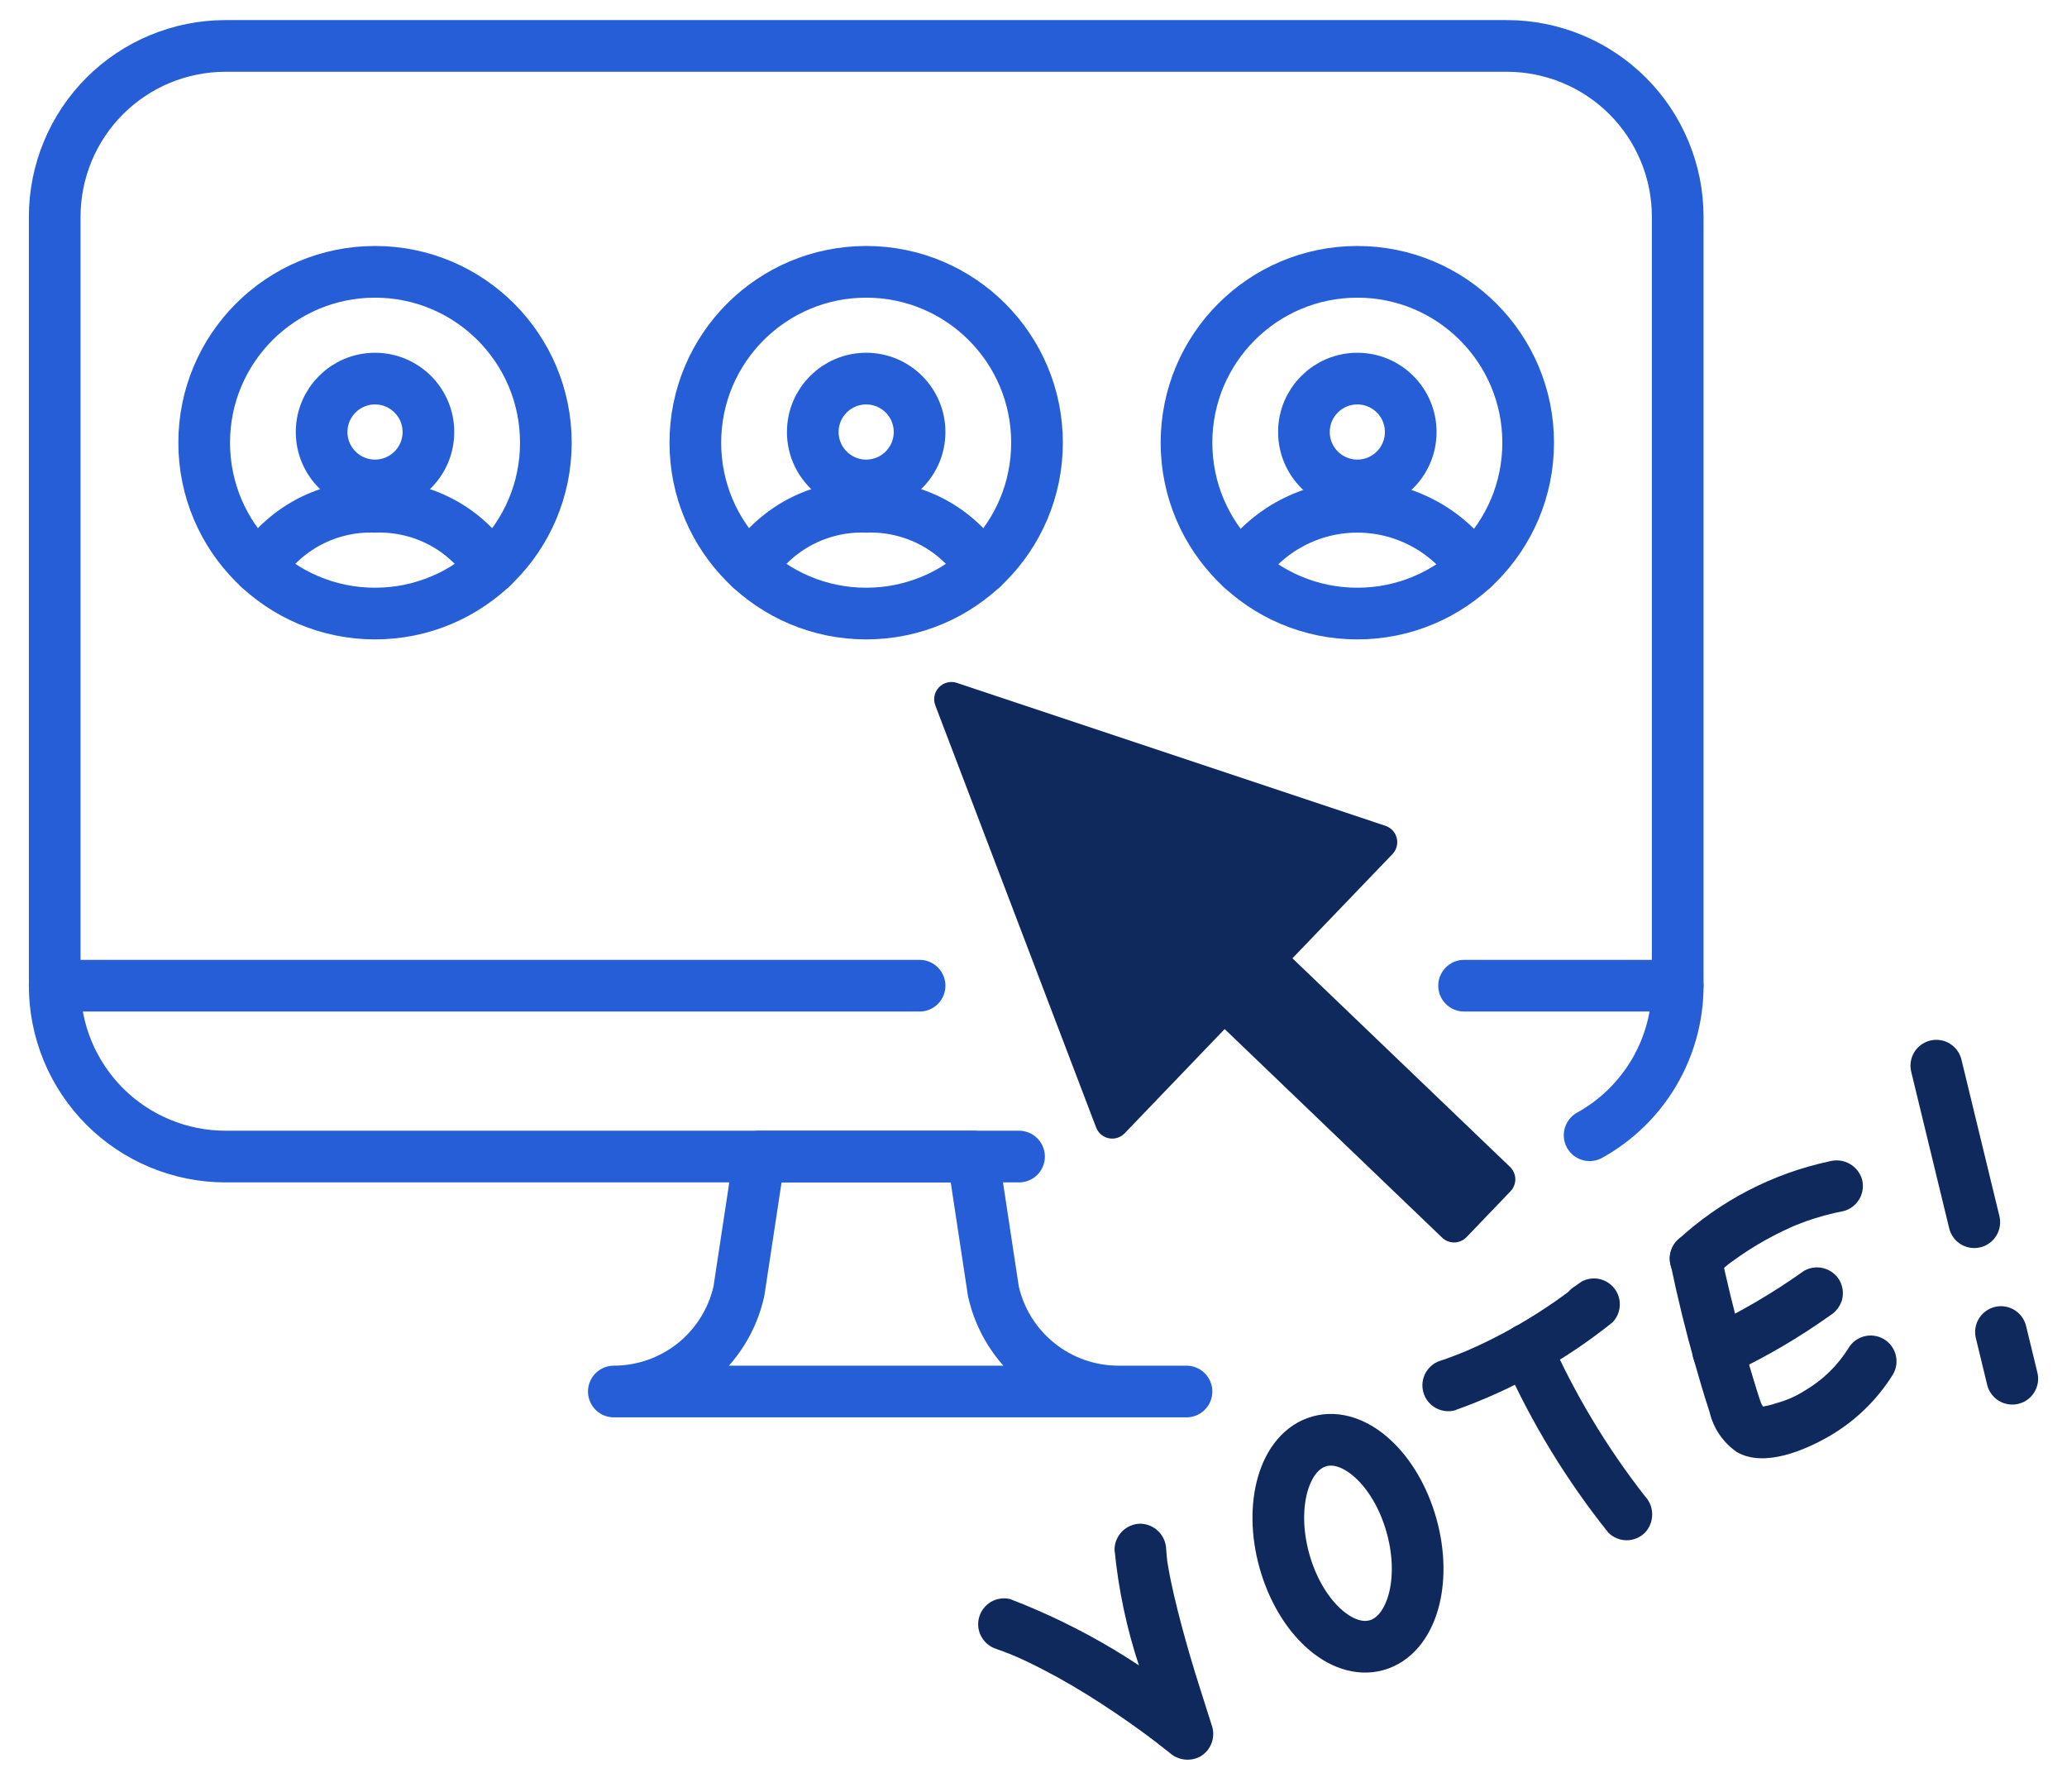 <svg width="60" height="52" viewBox="0 0 60 52" fill="none" xmlns="http://www.w3.org/2000/svg">
<path d="M29.58 33.566H6.547C5.896 33.566 5.251 33.438 4.649 33.188C4.048 32.939 3.501 32.574 3.04 32.114C2.58 31.653 2.215 31.106 1.965 30.505C1.716 29.903 1.588 29.258 1.588 28.607V6.292C1.588 4.977 2.11 3.715 3.04 2.785C3.97 1.855 5.232 1.333 6.547 1.333H43.739C44.39 1.333 45.035 1.461 45.637 1.71C46.239 1.959 46.786 2.324 47.247 2.785C47.708 3.245 48.073 3.792 48.322 4.394C48.572 4.996 48.7 5.641 48.7 6.292V28.607C48.7 29.493 48.463 30.363 48.014 31.126C47.564 31.889 46.918 32.518 46.143 32.947" stroke="#265ED7" stroke-width="1.5" stroke-linecap="round" stroke-linejoin="round"/>
<path d="M42.499 28.607H48.698" stroke="#265ED7" stroke-width="1.5" stroke-linecap="round" stroke-linejoin="round"/>
<path d="M1.588 28.607H26.693" stroke="#265ED7" stroke-width="1.5" stroke-linecap="round" stroke-linejoin="round"/>
<path d="M34.441 40.385H32.465C31.619 40.385 30.798 40.096 30.138 39.566C29.478 39.037 29.018 38.298 28.835 37.472L28.242 33.566H22.042L21.449 37.472C21.266 38.298 20.806 39.037 20.146 39.567C19.485 40.096 18.664 40.385 17.818 40.385H34.441Z" stroke="#265ED7" stroke-width="1.5" stroke-linecap="round" stroke-linejoin="round"/>
<path d="M10.886 17.807C13.625 17.807 15.845 15.587 15.845 12.848C15.845 10.109 13.625 7.889 10.886 7.889C8.147 7.889 5.927 10.109 5.927 12.848C5.927 15.587 8.147 17.807 10.886 17.807Z" stroke="#265ED7" stroke-width="1.5" stroke-linecap="round" stroke-linejoin="round"/>
<path d="M10.886 14.088C11.742 14.088 12.436 13.394 12.436 12.538C12.436 11.682 11.742 10.988 10.886 10.988C10.03 10.988 9.336 11.682 9.336 12.538C9.336 13.394 10.03 14.088 10.886 14.088Z" stroke="#265ED7" stroke-width="1.5" stroke-linecap="round" stroke-linejoin="round"/>
<path d="M7.519 16.489C7.876 15.924 8.375 15.463 8.965 15.15C9.556 14.838 10.218 14.685 10.886 14.708C11.554 14.685 12.216 14.838 12.807 15.15C13.397 15.462 13.896 15.924 14.253 16.489" stroke="#265ED7" stroke-width="1.5" stroke-linecap="round" stroke-linejoin="round"/>
<path d="M37.516 27.812L40.416 24.792C40.475 24.731 40.519 24.657 40.541 24.575C40.564 24.493 40.565 24.407 40.545 24.324C40.525 24.241 40.484 24.165 40.427 24.103C40.369 24.04 40.297 23.994 40.216 23.967L27.782 19.821C27.692 19.789 27.594 19.784 27.501 19.807C27.407 19.829 27.323 19.878 27.256 19.947C27.19 20.016 27.145 20.102 27.126 20.197C27.108 20.291 27.117 20.388 27.152 20.477L31.816 32.718C31.846 32.798 31.895 32.869 31.959 32.924C32.024 32.98 32.102 33.018 32.185 33.035C32.269 33.052 32.355 33.047 32.436 33.022C32.517 32.996 32.591 32.95 32.649 32.888L35.549 29.866L41.86 35.918C41.907 35.964 41.964 36 42.025 36.024C42.087 36.049 42.153 36.06 42.219 36.059C42.285 36.058 42.35 36.043 42.41 36.016C42.471 35.989 42.526 35.951 42.571 35.903L43.845 34.575C43.891 34.528 43.927 34.471 43.951 34.41C43.976 34.348 43.987 34.282 43.986 34.216C43.985 34.15 43.97 34.085 43.943 34.025C43.916 33.964 43.878 33.91 43.83 33.864L37.516 27.812Z" fill="#10295D"/>
<path d="M28.925 47.858C29.224 47.961 29.517 48.081 29.802 48.218C30.102 48.361 30.402 48.518 30.693 48.676C31.27 48.995 31.83 49.345 32.375 49.714C32.791 49.995 33.199 50.287 33.598 50.592C33.63 50.62 33.663 50.646 33.698 50.671C33.641 50.638 33.569 50.571 33.667 50.647L33.808 50.758C33.852 50.793 33.896 50.828 33.938 50.858C34.058 50.971 34.21 51.043 34.373 51.064C34.537 51.085 34.703 51.054 34.847 50.975C34.989 50.89 35.099 50.762 35.161 50.609C35.223 50.456 35.234 50.288 35.192 50.128C34.976 49.435 34.745 48.746 34.542 48.048C34.374 47.469 34.215 46.886 34.079 46.298C34.017 46.029 33.959 45.759 33.912 45.487C33.903 45.434 33.895 45.381 33.886 45.329L33.871 45.229C33.886 45.337 33.889 45.363 33.882 45.305C33.873 45.194 33.858 45.083 33.852 44.971C33.848 44.773 33.768 44.585 33.628 44.445C33.488 44.305 33.3 44.225 33.102 44.221C32.904 44.223 32.714 44.303 32.574 44.443C32.434 44.583 32.354 44.773 32.352 44.971C32.465 46.134 32.708 47.28 33.078 48.388C33.286 49.107 33.523 49.815 33.746 50.529L35 49.8C33.317 48.351 31.396 47.204 29.322 46.409C29.132 46.363 28.932 46.392 28.764 46.491C28.596 46.59 28.473 46.751 28.421 46.939C28.369 47.127 28.392 47.328 28.486 47.499C28.579 47.67 28.736 47.798 28.922 47.856L28.925 47.858Z" fill="#10295D"/>
<path d="M43.674 39.545C44.465 41.312 45.478 42.971 46.688 44.483C46.829 44.623 47.019 44.702 47.218 44.702C47.417 44.702 47.607 44.623 47.748 44.483C47.884 44.34 47.959 44.15 47.959 43.953C47.959 43.755 47.884 43.565 47.748 43.422C46.634 41.998 45.701 40.441 44.969 38.787C44.868 38.616 44.704 38.492 44.511 38.441C44.319 38.391 44.115 38.418 43.943 38.518C43.776 38.623 43.655 38.787 43.605 38.978C43.555 39.169 43.58 39.372 43.674 39.545Z" fill="#10295D"/>
<path d="M42.258 40.92C43.904 40.332 45.441 39.474 46.805 38.38C46.932 38.251 47.007 38.08 47.018 37.9C47.029 37.719 46.975 37.541 46.865 37.397C46.755 37.254 46.596 37.155 46.419 37.118C46.242 37.082 46.058 37.111 45.9 37.2L45.722 37.327C45.637 37.377 45.562 37.443 45.502 37.521C45.442 37.6 45.398 37.69 45.373 37.785C45.348 37.88 45.342 37.98 45.355 38.078C45.368 38.176 45.401 38.27 45.45 38.355C45.5 38.441 45.566 38.516 45.645 38.575C45.723 38.635 45.813 38.679 45.908 38.704C46.004 38.73 46.104 38.736 46.201 38.722C46.299 38.709 46.394 38.677 46.479 38.627L46.657 38.5L45.748 37.323L45.632 37.414C45.687 37.372 45.679 37.378 45.608 37.431C45.537 37.484 45.45 37.55 45.37 37.608C45.209 37.725 45.046 37.839 44.88 37.948C44.557 38.163 44.226 38.365 43.888 38.554C43.55 38.743 43.205 38.919 42.852 39.08L42.579 39.201C42.497 39.237 42.488 39.24 42.553 39.213L42.415 39.269C42.232 39.342 42.048 39.411 41.862 39.476C41.764 39.5 41.672 39.543 41.592 39.603C41.511 39.663 41.443 39.739 41.392 39.825C41.341 39.912 41.308 40.008 41.295 40.108C41.282 40.208 41.289 40.309 41.316 40.406C41.342 40.503 41.388 40.593 41.451 40.672C41.513 40.751 41.591 40.816 41.679 40.865C41.768 40.913 41.865 40.943 41.965 40.953C42.065 40.963 42.166 40.953 42.262 40.923L42.258 40.92Z" fill="#10295D"/>
<path d="M48.5 36.724C48.7 37.682 48.933 38.632 49.2 39.575C49.334 40.046 49.472 40.517 49.625 40.981C49.735 41.452 50.016 41.864 50.413 42.14C51.206 42.602 52.388 42.092 53.106 41.678C53.857 41.241 54.49 40.626 54.949 39.888C55.049 39.716 55.077 39.512 55.027 39.319C54.977 39.127 54.852 38.962 54.68 38.862C54.508 38.762 54.304 38.734 54.111 38.784C53.919 38.834 53.754 38.959 53.654 39.131C53.336 39.639 52.9 40.061 52.382 40.363C52.13 40.523 51.856 40.644 51.568 40.721C51.419 40.774 51.264 40.81 51.107 40.83C51.162 40.815 51.142 40.812 51.049 40.819L51.199 40.861C51.125 40.817 51.123 40.817 51.192 40.861C51.23 40.919 51.235 40.926 51.205 40.881C51.197 40.861 51.105 40.689 51.131 40.755C51.157 40.821 51.08 40.61 51.071 40.582C51.01 40.396 50.953 40.208 50.896 40.021C50.771 39.615 50.653 39.207 50.542 38.798C50.318 37.98 50.118 37.155 49.942 36.324C49.916 36.229 49.871 36.14 49.81 36.062C49.75 35.985 49.675 35.92 49.589 35.871C49.503 35.823 49.409 35.792 49.311 35.779C49.213 35.767 49.114 35.775 49.019 35.801C48.924 35.827 48.835 35.872 48.758 35.933C48.68 35.993 48.615 36.069 48.566 36.154C48.518 36.24 48.487 36.334 48.474 36.432C48.462 36.53 48.47 36.629 48.496 36.724H48.5Z" fill="#10295D"/>
<path d="M49.749 37.055C49.879 36.935 50.014 36.821 50.149 36.709C50.195 36.672 50.217 36.655 50.157 36.701C50.202 36.666 50.248 36.632 50.294 36.601C50.368 36.547 50.443 36.493 50.518 36.442C50.836 36.224 51.166 36.026 51.508 35.849C51.675 35.763 51.844 35.683 52.015 35.606C52.066 35.583 52.102 35.569 52.029 35.599L52.159 35.546C52.245 35.512 52.331 35.48 52.418 35.446C52.779 35.318 53.149 35.218 53.525 35.146C53.716 35.092 53.879 34.965 53.977 34.792C54.075 34.619 54.101 34.415 54.049 34.223C53.992 34.034 53.864 33.874 53.692 33.777C53.52 33.679 53.318 33.652 53.126 33.7C51.465 34.051 49.931 34.846 48.686 36C48.547 36.141 48.469 36.332 48.469 36.531C48.469 36.729 48.547 36.92 48.686 37.061C48.829 37.197 49.019 37.274 49.217 37.274C49.414 37.274 49.604 37.197 49.747 37.061L49.749 37.055Z" fill="#10295D"/>
<path d="M50.252 39.858C51.258 39.385 52.219 38.822 53.124 38.177C53.289 38.074 53.412 37.915 53.469 37.729C53.521 37.534 53.493 37.326 53.393 37.151C53.291 36.981 53.127 36.858 52.935 36.807C52.743 36.757 52.539 36.784 52.367 36.882C51.462 37.527 50.501 38.09 49.495 38.562C49.324 38.663 49.2 38.828 49.149 39.02C49.099 39.212 49.126 39.417 49.226 39.589C49.33 39.756 49.495 39.878 49.685 39.928C49.876 39.978 50.079 39.953 50.252 39.858Z" fill="#10295D"/>
<path d="M39.959 47.747C40.977 47.461 41.431 45.905 40.972 44.272C40.514 42.638 39.317 41.546 38.299 41.831C37.28 42.117 36.827 43.673 37.285 45.306C37.743 46.94 38.94 48.033 39.959 47.747Z" stroke="#10295D" stroke-width="1.5" stroke-linecap="round" stroke-linejoin="round"/>
<path d="M56.207 30.928L57.309 35.471" stroke="#10295D" stroke-width="1.5" stroke-linecap="round" stroke-linejoin="round"/>
<path d="M58.083 38.659L58.412 40.014" stroke="#10295D" stroke-width="1.5" stroke-linecap="round" stroke-linejoin="round"/>
<path d="M25.143 17.807C27.882 17.807 30.102 15.587 30.102 12.848C30.102 10.109 27.882 7.889 25.143 7.889C22.404 7.889 20.184 10.109 20.184 12.848C20.184 15.587 22.404 17.807 25.143 17.807Z" stroke="#265ED7" stroke-width="1.5" stroke-linecap="round" stroke-linejoin="round"/>
<path d="M25.143 14.088C25.999 14.088 26.693 13.394 26.693 12.538C26.693 11.682 25.999 10.988 25.143 10.988C24.287 10.988 23.593 11.682 23.593 12.538C23.593 13.394 24.287 14.088 25.143 14.088Z" stroke="#265ED7" stroke-width="1.5" stroke-linecap="round" stroke-linejoin="round"/>
<path d="M21.776 16.489C22.133 15.924 22.632 15.463 23.222 15.15C23.813 14.838 24.475 14.685 25.143 14.708C25.811 14.685 26.473 14.838 27.064 15.15C27.654 15.462 28.153 15.924 28.51 16.489" stroke="#265ED7" stroke-width="1.5" stroke-linecap="round" stroke-linejoin="round"/>
<path d="M39.4 17.807C42.139 17.807 44.359 15.587 44.359 12.848C44.359 10.109 42.139 7.889 39.4 7.889C36.661 7.889 34.441 10.109 34.441 12.848C34.441 15.587 36.661 17.807 39.4 17.807Z" stroke="#265ED7" stroke-width="1.5" stroke-linecap="round" stroke-linejoin="round"/>
<path d="M39.4 14.088C40.256 14.088 40.95 13.394 40.95 12.538C40.95 11.682 40.256 10.988 39.4 10.988C38.544 10.988 37.85 11.682 37.85 12.538C37.85 13.394 38.544 14.088 39.4 14.088Z" stroke="#265ED7" stroke-width="1.5" stroke-linecap="round" stroke-linejoin="round"/>
<path d="M36.033 16.489C36.407 15.94 36.909 15.491 37.495 15.181C38.082 14.87 38.736 14.708 39.4 14.708C40.064 14.708 40.718 14.87 41.304 15.181C41.891 15.491 42.393 15.94 42.767 16.489" stroke="#265ED7" stroke-width="1.5" stroke-linecap="round" stroke-linejoin="round"/>
</svg>
